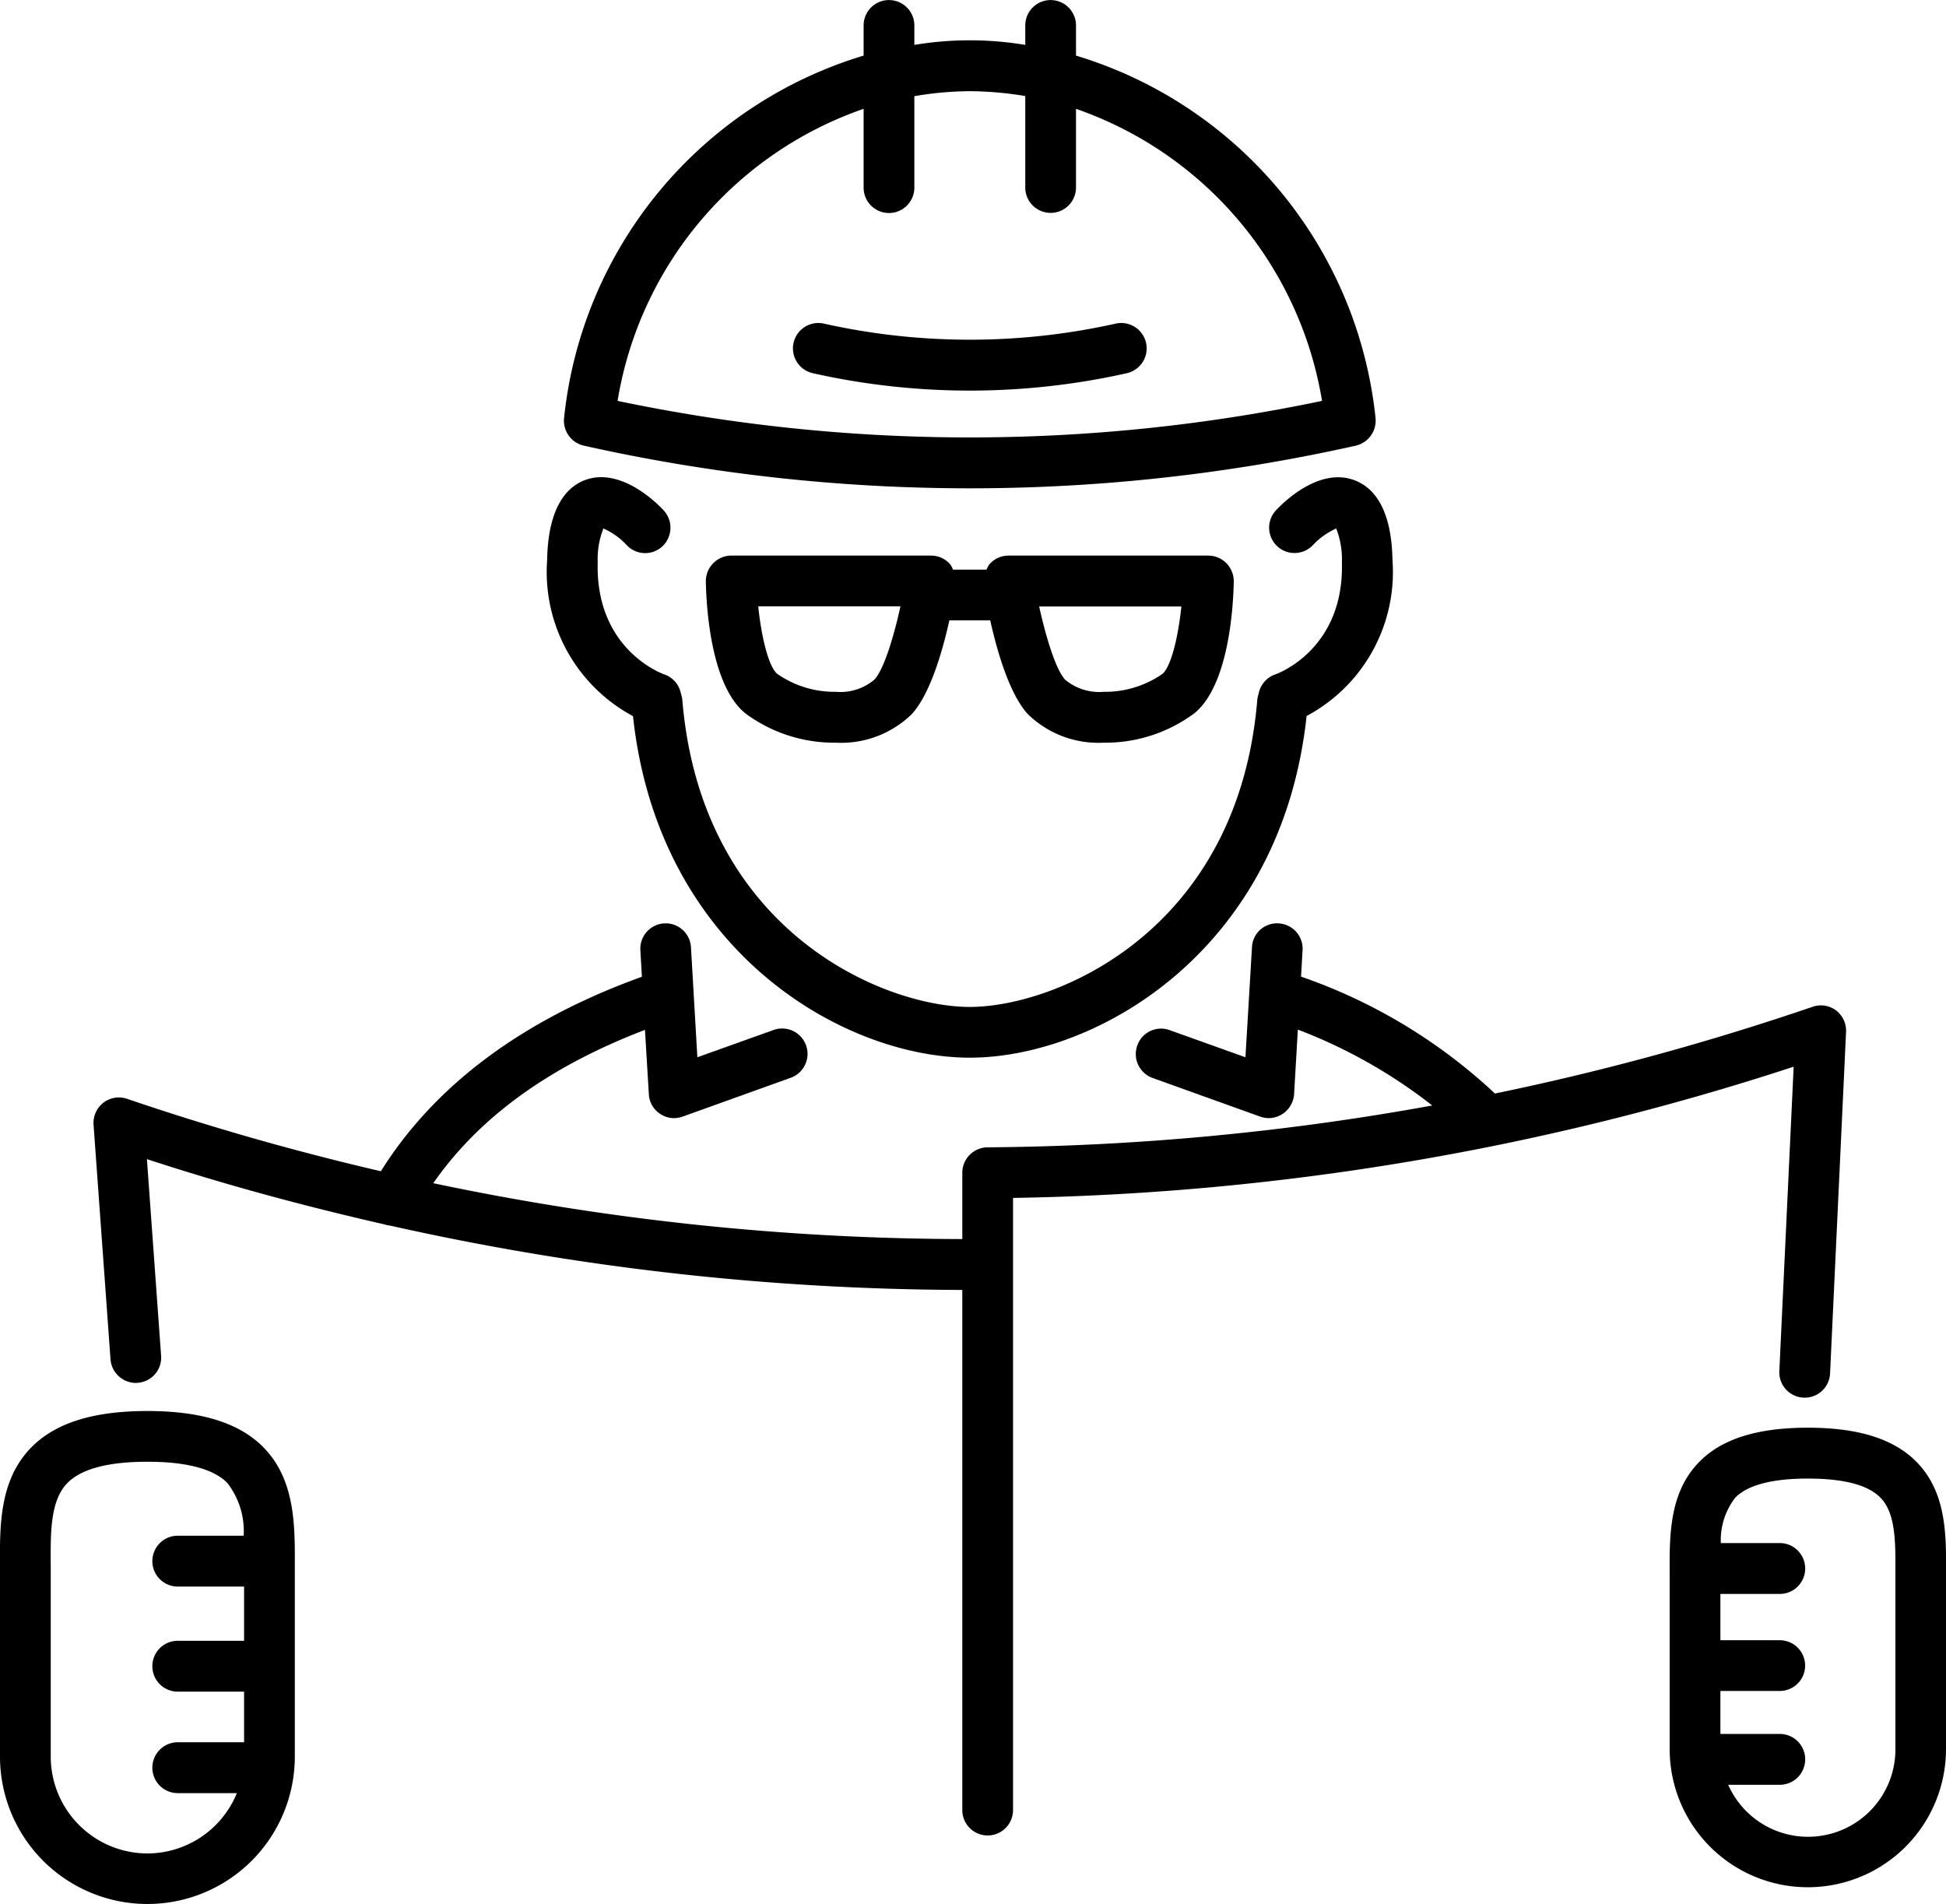<svg xmlns="http://www.w3.org/2000/svg" width="140" height="137" viewBox="0 0 140 137">
<defs>
    <style>
      .cls-1 {
        fill-rule: evenodd;
      }
    </style>
  </defs>
  <path id="icon" class="cls-1" d="M1382,2065.06a127.155,127.155,0,0,0,55.5.01,1.85,1.85,0,0,0,1.46-1.99,30.54,30.54,0,0,0-21.55-26.08v-2.17a1.825,1.825,0,1,0-3.65,0v1.4a24.286,24.286,0,0,0-7.98,0v-1.4a1.825,1.825,0,1,0-3.65,0V2037a30.526,30.526,0,0,0-21.55,26.08A1.84,1.84,0,0,0,1382,2065.06Zm20.13-24.23v5.67a1.825,1.825,0,0,0,3.65,0v-6.58a24.064,24.064,0,0,1,3.99-.36,25.078,25.078,0,0,1,3.99.35v6.58a1.825,1.825,0,1,0,3.65,0v-5.66a26.863,26.863,0,0,1,17.7,21.01,123.448,123.448,0,0,1-50.68,0A26.828,26.828,0,0,1,1402.13,2040.83Zm18.93,19.02a51.611,51.611,0,0,1-22.58,0,1.828,1.828,0,0,1,.79-3.57,48.152,48.152,0,0,0,21,0A1.828,1.828,0,0,1,1421.06,2059.85Zm-41.7,13.47c0.03-1.18.14-4.8,2.72-5.78,2.56-.96,5.17,1.64,5.66,2.17a1.842,1.842,0,0,1-.08,2.59,1.821,1.821,0,0,1-2.58-.09,5.065,5.065,0,0,0-1.67-1.19,5.96,5.96,0,0,0-.41,2.41c-0.18,6.35,4.72,8.06,4.77,8.08a1.812,1.812,0,0,1,1.18,1.24l0.08,0.29a1.857,1.857,0,0,1,.06.34c1.4,16.66,14.54,22.06,20.68,22.06s19.28-5.4,20.68-22.06a1.751,1.751,0,0,1,.06-0.33l0.07-.29a1.841,1.841,0,0,1,1.19-1.25c0.19-.07,4.95-1.82,4.77-8.08a6.061,6.061,0,0,0-.41-2.41,5.211,5.211,0,0,0-1.67,1.19,1.825,1.825,0,1,1-2.66-2.5c0.49-.53,3.09-3.13,5.65-2.16,2.59,0.98,2.7,4.59,2.73,5.77a11.733,11.733,0,0,1-6.18,11.19c-1.82,16.95-15.17,24.58-24.23,24.58s-22.41-7.63-24.23-24.57A11.773,11.773,0,0,1,1379.36,2073.32Zm33.2-.35a1.812,1.812,0,0,0-1.39.64,2.18,2.18,0,0,0-.2.37h-2.41a1.616,1.616,0,0,0-.19-0.37,1.827,1.827,0,0,0-1.39-.64h-14.37a1.844,1.844,0,0,0-1.83,1.86c0.03,1.71.33,7.44,2.83,9.48a10.723,10.723,0,0,0,6.53,2.12,7.27,7.27,0,0,0,5.47-2.07c1.31-1.45,2.19-4.48,2.69-6.73h2.94c0.5,2.25,1.38,5.28,2.69,6.73a7.27,7.27,0,0,0,5.47,2.07,10.723,10.723,0,0,0,6.53-2.12c2.5-2.04,2.8-7.77,2.83-9.48a1.844,1.844,0,0,0-1.83-1.86h-14.37Zm-9.65,8.92a3.776,3.776,0,0,1-2.77.88,7.2,7.2,0,0,1-4.22-1.29c-0.63-.52-1.15-2.68-1.37-4.86h10.23C1404.31,2078.77,1403.6,2081.14,1402.91,2081.89Zm20.72-.41a7.219,7.219,0,0,1-4.22,1.29,3.83,3.83,0,0,1-2.79-.88c-0.68-.75-1.39-3.12-1.86-5.26h10.23C1424.77,2078.8,1424.25,2080.96,1423.63,2081.48Zm45.41,28.26a190.08,190.08,0,0,1-56.16,9.44v44.04a1.825,1.825,0,1,1-3.65,0V2125.8a190.337,190.337,0,0,1-41.17-4.63,2.1,2.1,0,0,1-.42-0.09c-5.75-1.31-11.45-2.85-17.07-4.69l1.02,14.14a1.817,1.817,0,0,1-1.68,1.95,0.66,0.66,0,0,1-.14.01,1.839,1.839,0,0,1-1.82-1.7l-1.22-16.88a1.84,1.84,0,0,1,.71-1.58,1.818,1.818,0,0,1,1.7-.28,189.509,189.509,0,0,0,18.26,5.21c3.88-6.19,10.18-10.89,18.78-13.99l-0.11-1.91a1.823,1.823,0,0,1,3.64-.22l0.46,7.92,5.45-1.95a1.827,1.827,0,1,1,1.23,3.44l-7.74,2.78a1.872,1.872,0,0,1-.61.11,1.767,1.767,0,0,1-1.01-.31,1.793,1.793,0,0,1-.81-1.41l-0.28-4.63c-6.86,2.63-11.9,6.25-15.23,11.03a186.12,186.12,0,0,0,38.06,4.02v-4.77a1.833,1.833,0,0,1,1.81-1.83,185.95,185.95,0,0,0,32-3.01,37.074,37.074,0,0,0-9.67-5.46l-0.27,4.65a1.85,1.85,0,0,1-1.82,1.72,1.883,1.883,0,0,1-.62-0.11l-7.74-2.78a1.829,1.829,0,0,1-1.1-2.34,1.81,1.81,0,0,1,2.33-1.1l5.45,1.95,0.47-7.92a1.8,1.8,0,0,1,1.93-1.71,1.824,1.824,0,0,1,1.71,1.93l-0.11,1.9a39.038,39.038,0,0,1,13.95,8.41,188.393,188.393,0,0,0,22.85-6.24,1.825,1.825,0,0,1,1.69.26,1.845,1.845,0,0,1,.72,1.55l-1.15,24.56a1.827,1.827,0,1,1-3.65-.17Zm8.82,28.41c-1.63-1.64-4.18-2.44-7.8-2.44s-6.17.8-7.79,2.44c-2.18,2.2-2.16,5.28-2.15,8v12.68a9.94,9.94,0,1,0,19.88,0v-12.68C1480.02,2143.43,1480.04,2140.35,1477.86,2138.15Zm-1.5,7.97v12.71a6.284,6.284,0,0,1-12.03,2.57h3.71a1.83,1.83,0,0,0,0-3.66h-4.27v-3.09h4.27a1.825,1.825,0,0,0,0-3.65h-4.27v-3.33h4.27a1.83,1.83,0,0,0,0-3.66h-4.24a4.994,4.994,0,0,1,1.05-3.28c0.9-.9,2.65-1.36,5.21-1.36s4.31,0.45,5.21,1.36C1476.38,2141.84,1476.37,2143.92,1476.36,2146.12Zm-125.76-11.61c-3.87,0-6.59.85-8.32,2.59-2.32,2.33-2.3,5.63-2.28,8.54v13.73a10.605,10.605,0,1,0,21.21,0v-13.73c0.01-2.91.03-6.21-2.28-8.54C1357.2,2135.36,1354.47,2134.51,1350.6,2134.51Zm0,31.83a6.971,6.971,0,0,1-6.95-6.97v-13.75c-0.02-2.41-.03-4.69,1.21-5.94,1-1.01,2.93-1.52,5.74-1.52s4.75,0.51,5.75,1.52a5.649,5.649,0,0,1,1.18,3.8h-4.74a1.83,1.83,0,0,0,0,3.66h4.77v3.9h-4.77a1.83,1.83,0,0,0,0,3.66h4.77v3.64h-4.77a1.83,1.83,0,0,0,0,3.66h4.25A6.969,6.969,0,0,1,1350.6,2166.34Z" transform="translate(-1340 -2033)"/>
</svg>
